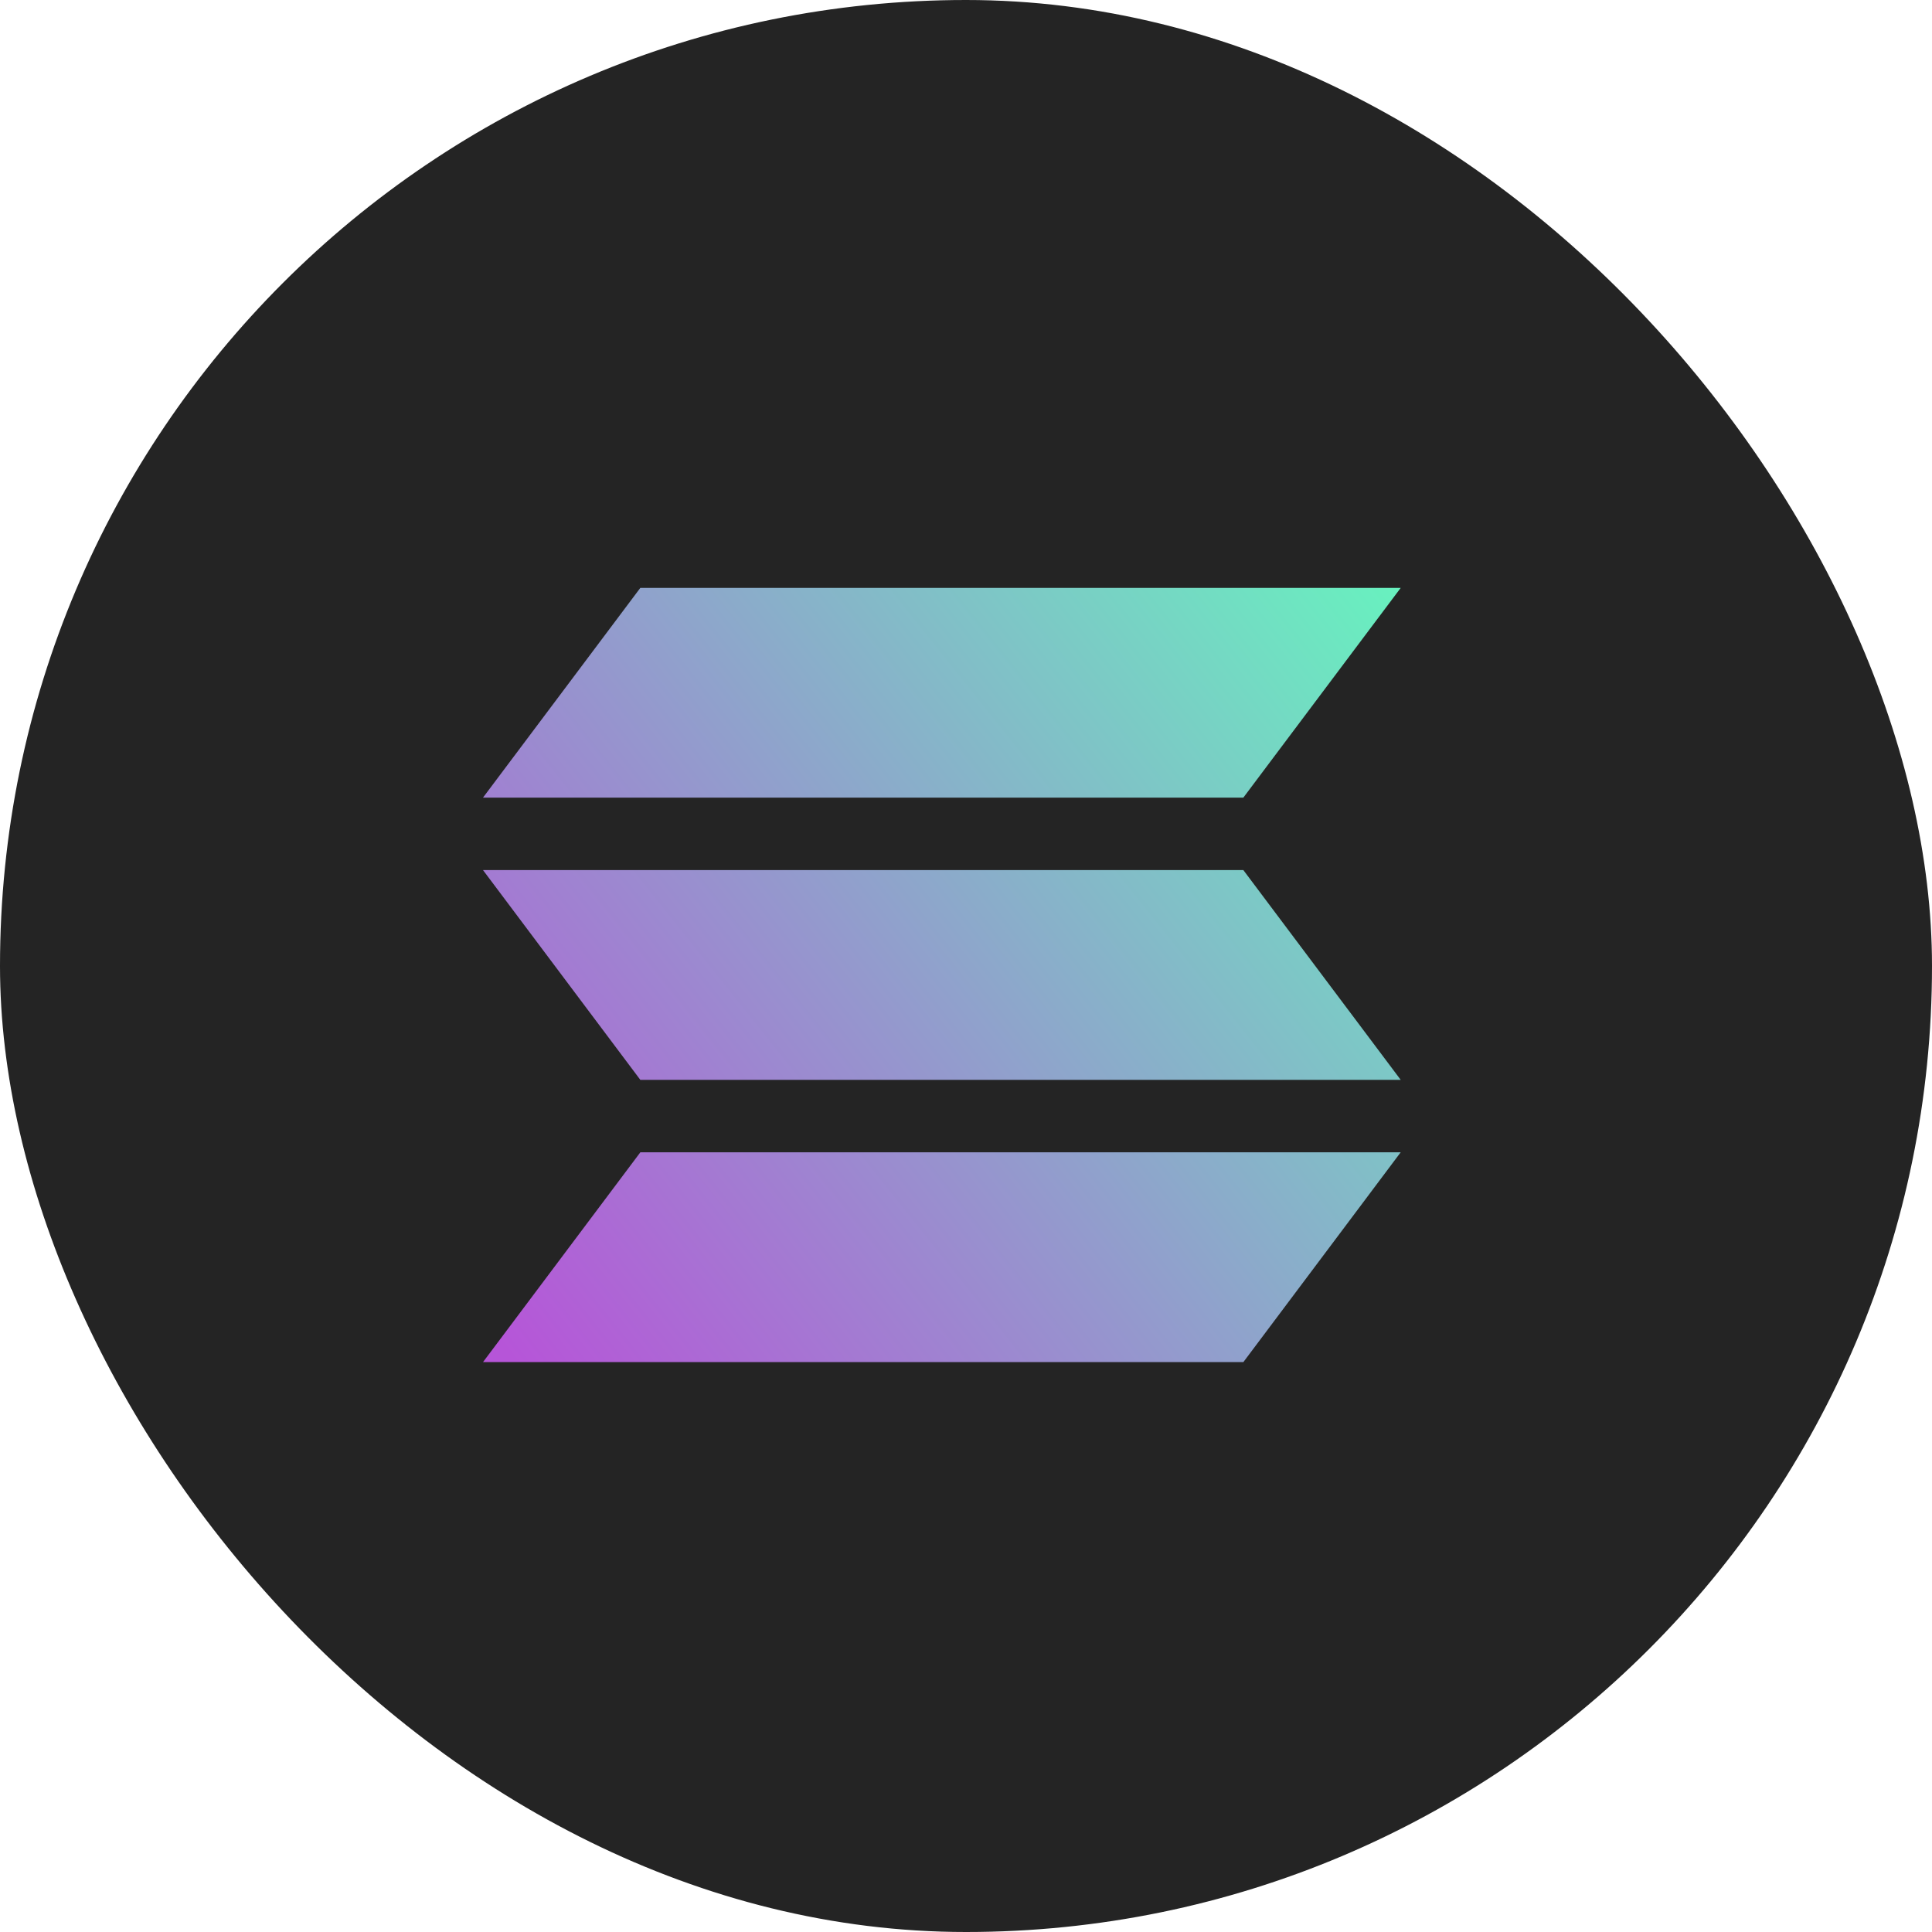 <svg width="40" height="40" viewBox="0 0 40 40" fill="none" xmlns="http://www.w3.org/2000/svg">
<rect width="40" height="40" rx="20" fill="#242424"/>
<path fill-rule="evenodd" clip-rule="evenodd" d="M13.257 12.172H29L25.742 16.514H10L13.257 12.172ZM25.743 28.2L10.001 28.2L13.258 23.857L29 23.857L25.743 28.2ZM29 22.357L13.257 22.357L10 18.014L25.742 18.014L29 22.357Z" fill="url(#paint0_linear)"/>
<defs>
<linearGradient id="paint0_linear" x1="29" y1="12.172" x2="10" y2="27.372" gradientUnits="userSpaceOnUse">
<stop stop-color="#68F1BF"/>
<stop offset="1" stop-color="#B655D8"/>
</linearGradient>
</defs>
</svg>
